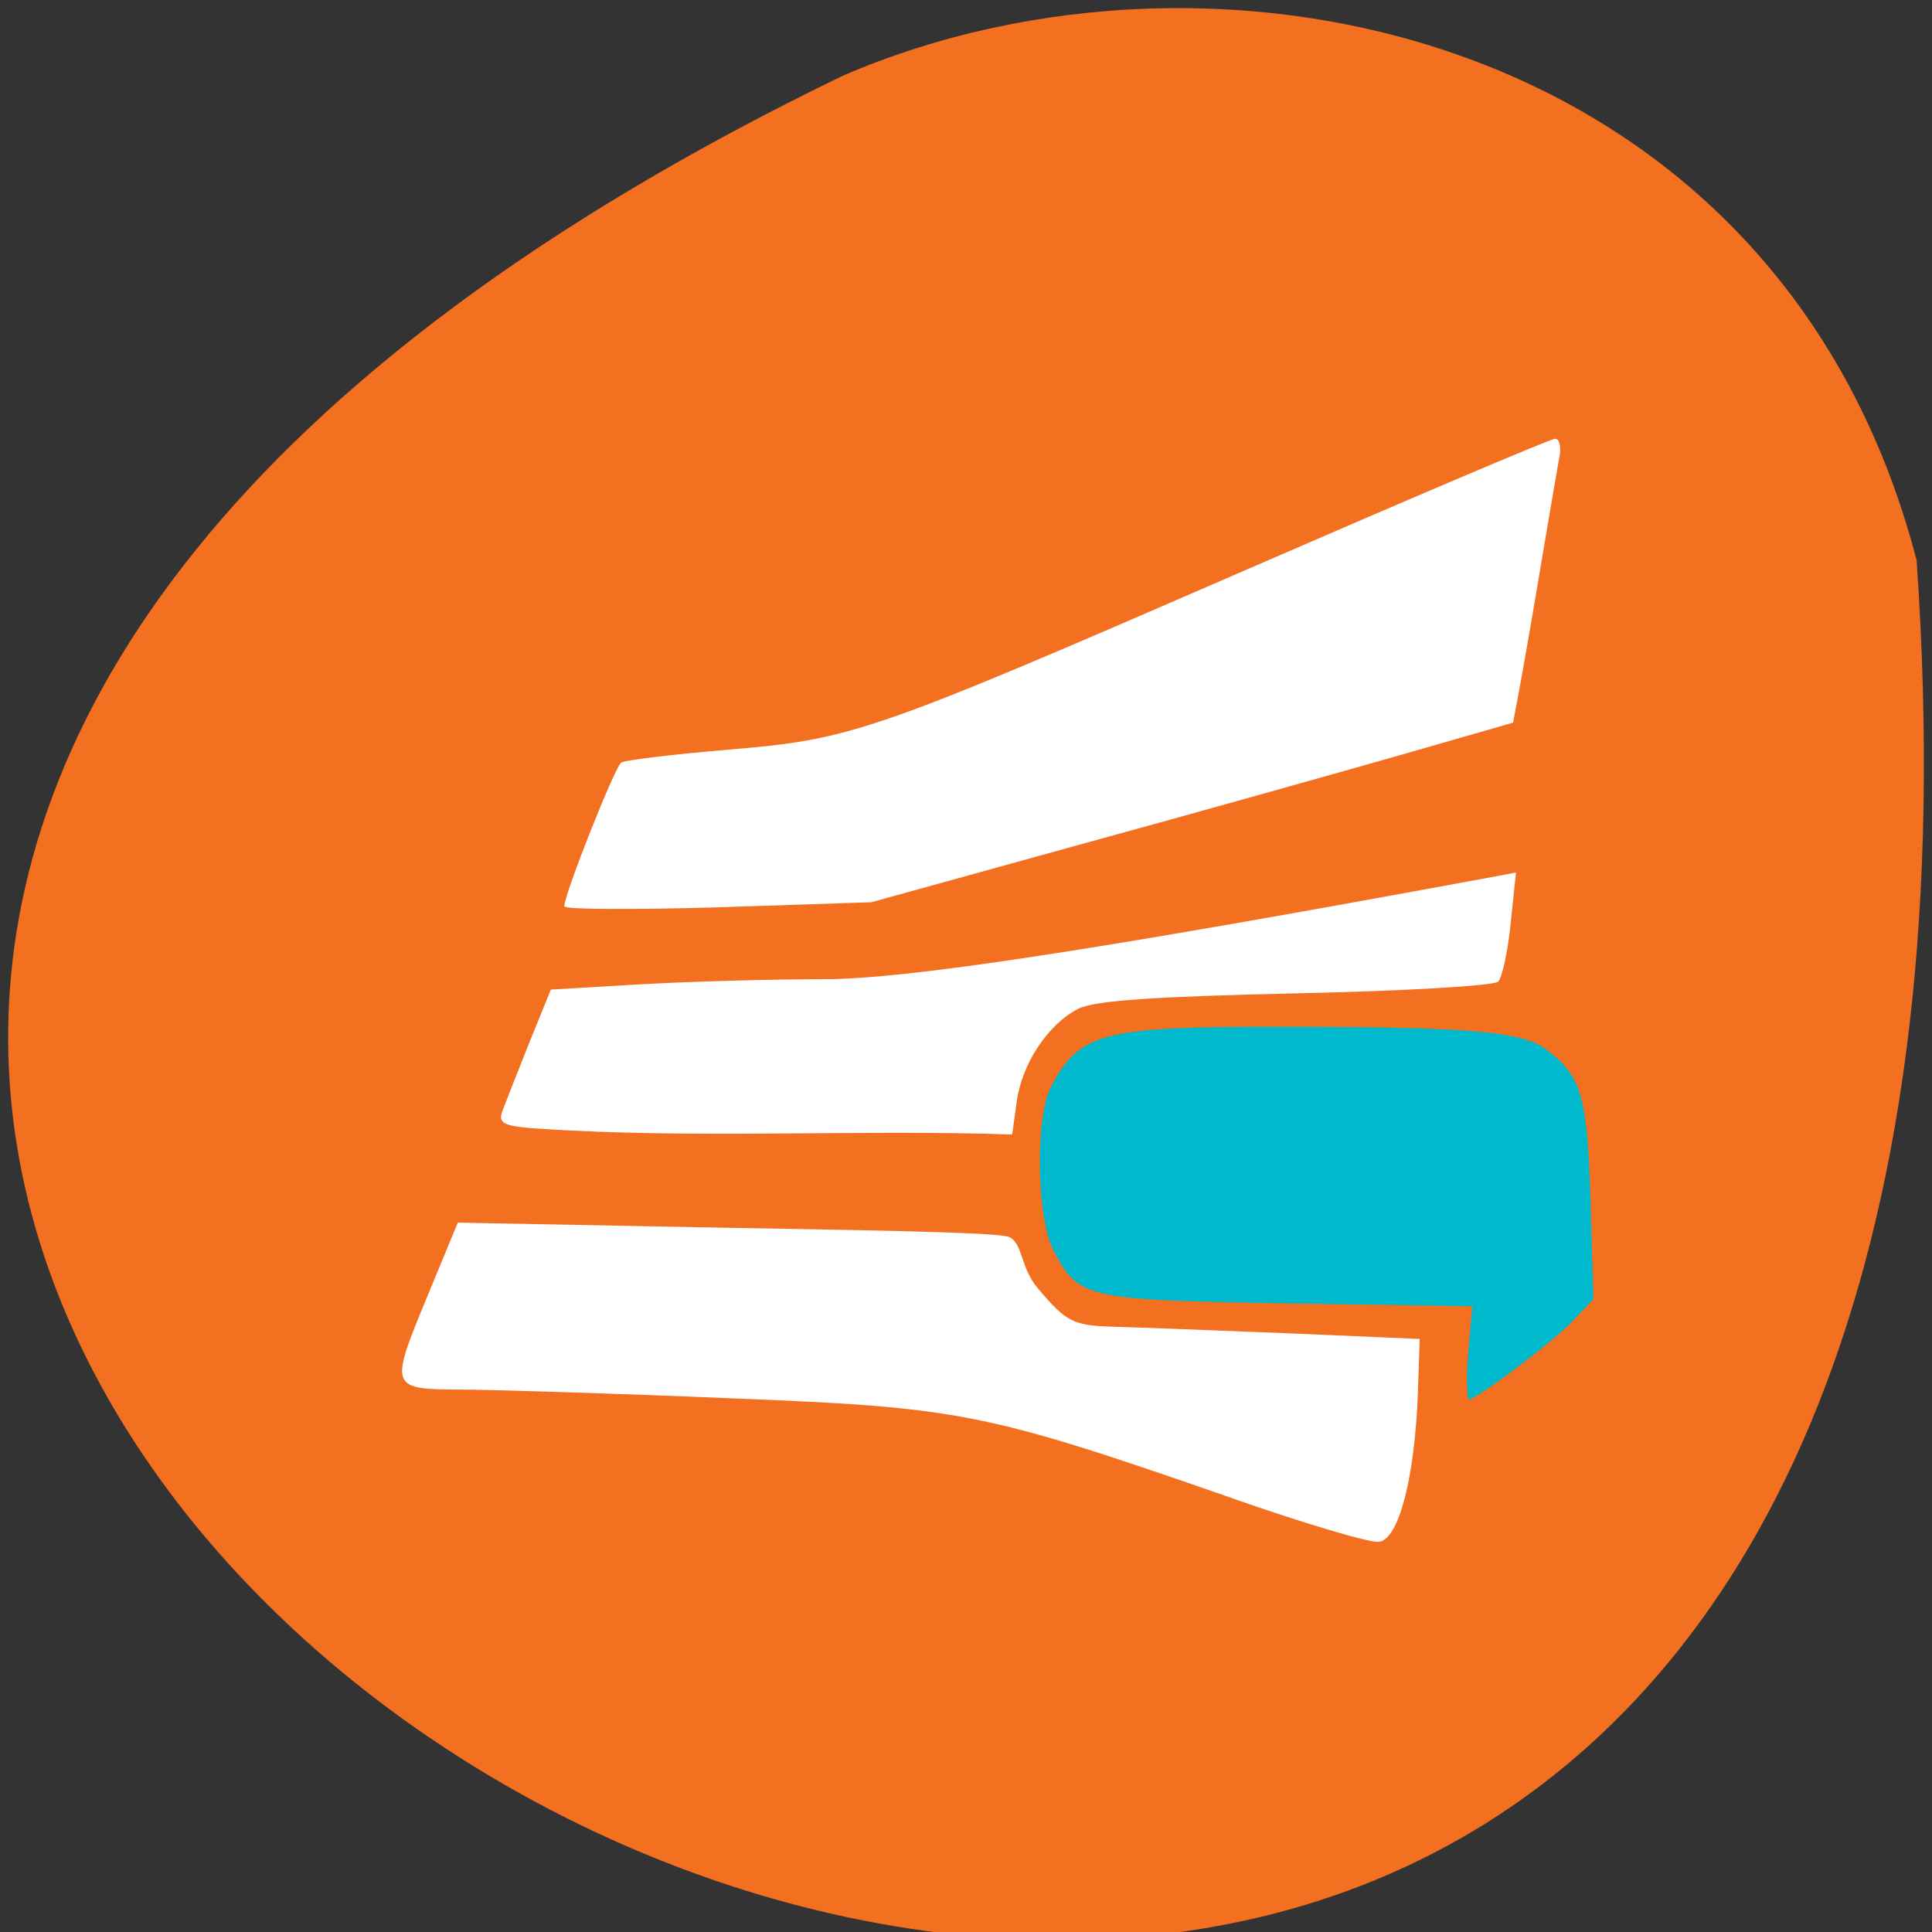 <svg xmlns="http://www.w3.org/2000/svg" viewBox="0 0 24 24"><rect x="0" y="0" width="24" height="24" fill="#333333" stroke="none"/><path d="m 23.809 6.961 c 2.387 34.512 -43.652 8.645 -13.34 -6.02 c 4.672 -2.02 11.637 -0.543 13.34 6.02" fill="#f37020"/><g fill="#fff"><path d="m 6.668 14.02 c -0.41 -0.031 -0.48 -0.066 -0.43 -0.211 c 0.035 -0.094 0.184 -0.473 0.332 -0.844 l 0.273 -0.672 l 1.125 -0.066 c 0.617 -0.035 1.633 -0.063 2.258 -0.063 c 1.043 0 3.387 -0.359 8.313 -1.27 l 0.293 -0.055 l -0.066 0.633 c -0.035 0.348 -0.105 0.672 -0.156 0.723 c -0.051 0.051 -1.184 0.117 -2.516 0.145 c -1.75 0.039 -2.5 0.09 -2.699 0.191 c -0.375 0.191 -0.703 0.684 -0.766 1.16 l -0.055 0.402 c -1.965 -0.066 -3.945 0.059 -5.906 -0.074"/><path d="m 7.01 11.258 c 0 -0.152 0.629 -1.734 0.707 -1.785 c 0.047 -0.031 0.645 -0.102 1.324 -0.16 c 1.551 -0.129 1.773 -0.207 6.438 -2.234 c 2.059 -0.895 3.785 -1.629 3.84 -1.629 c 0.055 0 0.078 0.105 0.051 0.234 c -0.195 1.105 -0.375 2.262 -0.574 3.293 l -1.496 0.43 c -0.824 0.234 -2.617 0.738 -3.988 1.113 l -2.488 0.688 l -1.906 0.063 c -1.051 0.031 -1.906 0.027 -1.906 -0.012"/><path d="m 15.301 18.609 c -3.066 -1.066 -3.363 -1.125 -6.203 -1.238 c -1.398 -0.059 -2.898 -0.105 -3.332 -0.109 c -0.941 -0.004 -0.938 0 -0.434 -1.215 l 0.355 -0.859 l 3.078 0.059 c 1.691 0.031 3.582 0.055 3.762 0.117 c 0.18 0.066 0.145 0.383 0.363 0.637 c 0.359 0.426 0.441 0.465 0.945 0.48 c 0.301 0.008 1.281 0.047 2.176 0.082 l 1.625 0.07 l -0.023 0.68 c -0.039 1.047 -0.238 1.813 -0.484 1.84 c -0.109 0.016 -0.934 -0.23 -1.828 -0.543"/></g><path d="m 18.238 16.809 l 0.051 -0.582 l -2.258 -0.035 c -2.551 -0.043 -2.629 -0.059 -2.941 -0.652 c -0.215 -0.406 -0.234 -1.672 -0.031 -2.047 c 0.355 -0.668 0.645 -0.742 2.871 -0.738 c 2.301 0 2.973 0.059 3.266 0.273 c 0.453 0.336 0.52 0.57 0.563 1.895 l 0.035 1.215 l -0.266 0.281 c -0.262 0.27 -1.191 0.969 -1.289 0.969 c -0.027 -0.227 -0.016 -0.391 0 -0.578" fill="#01b9cd"/></svg>